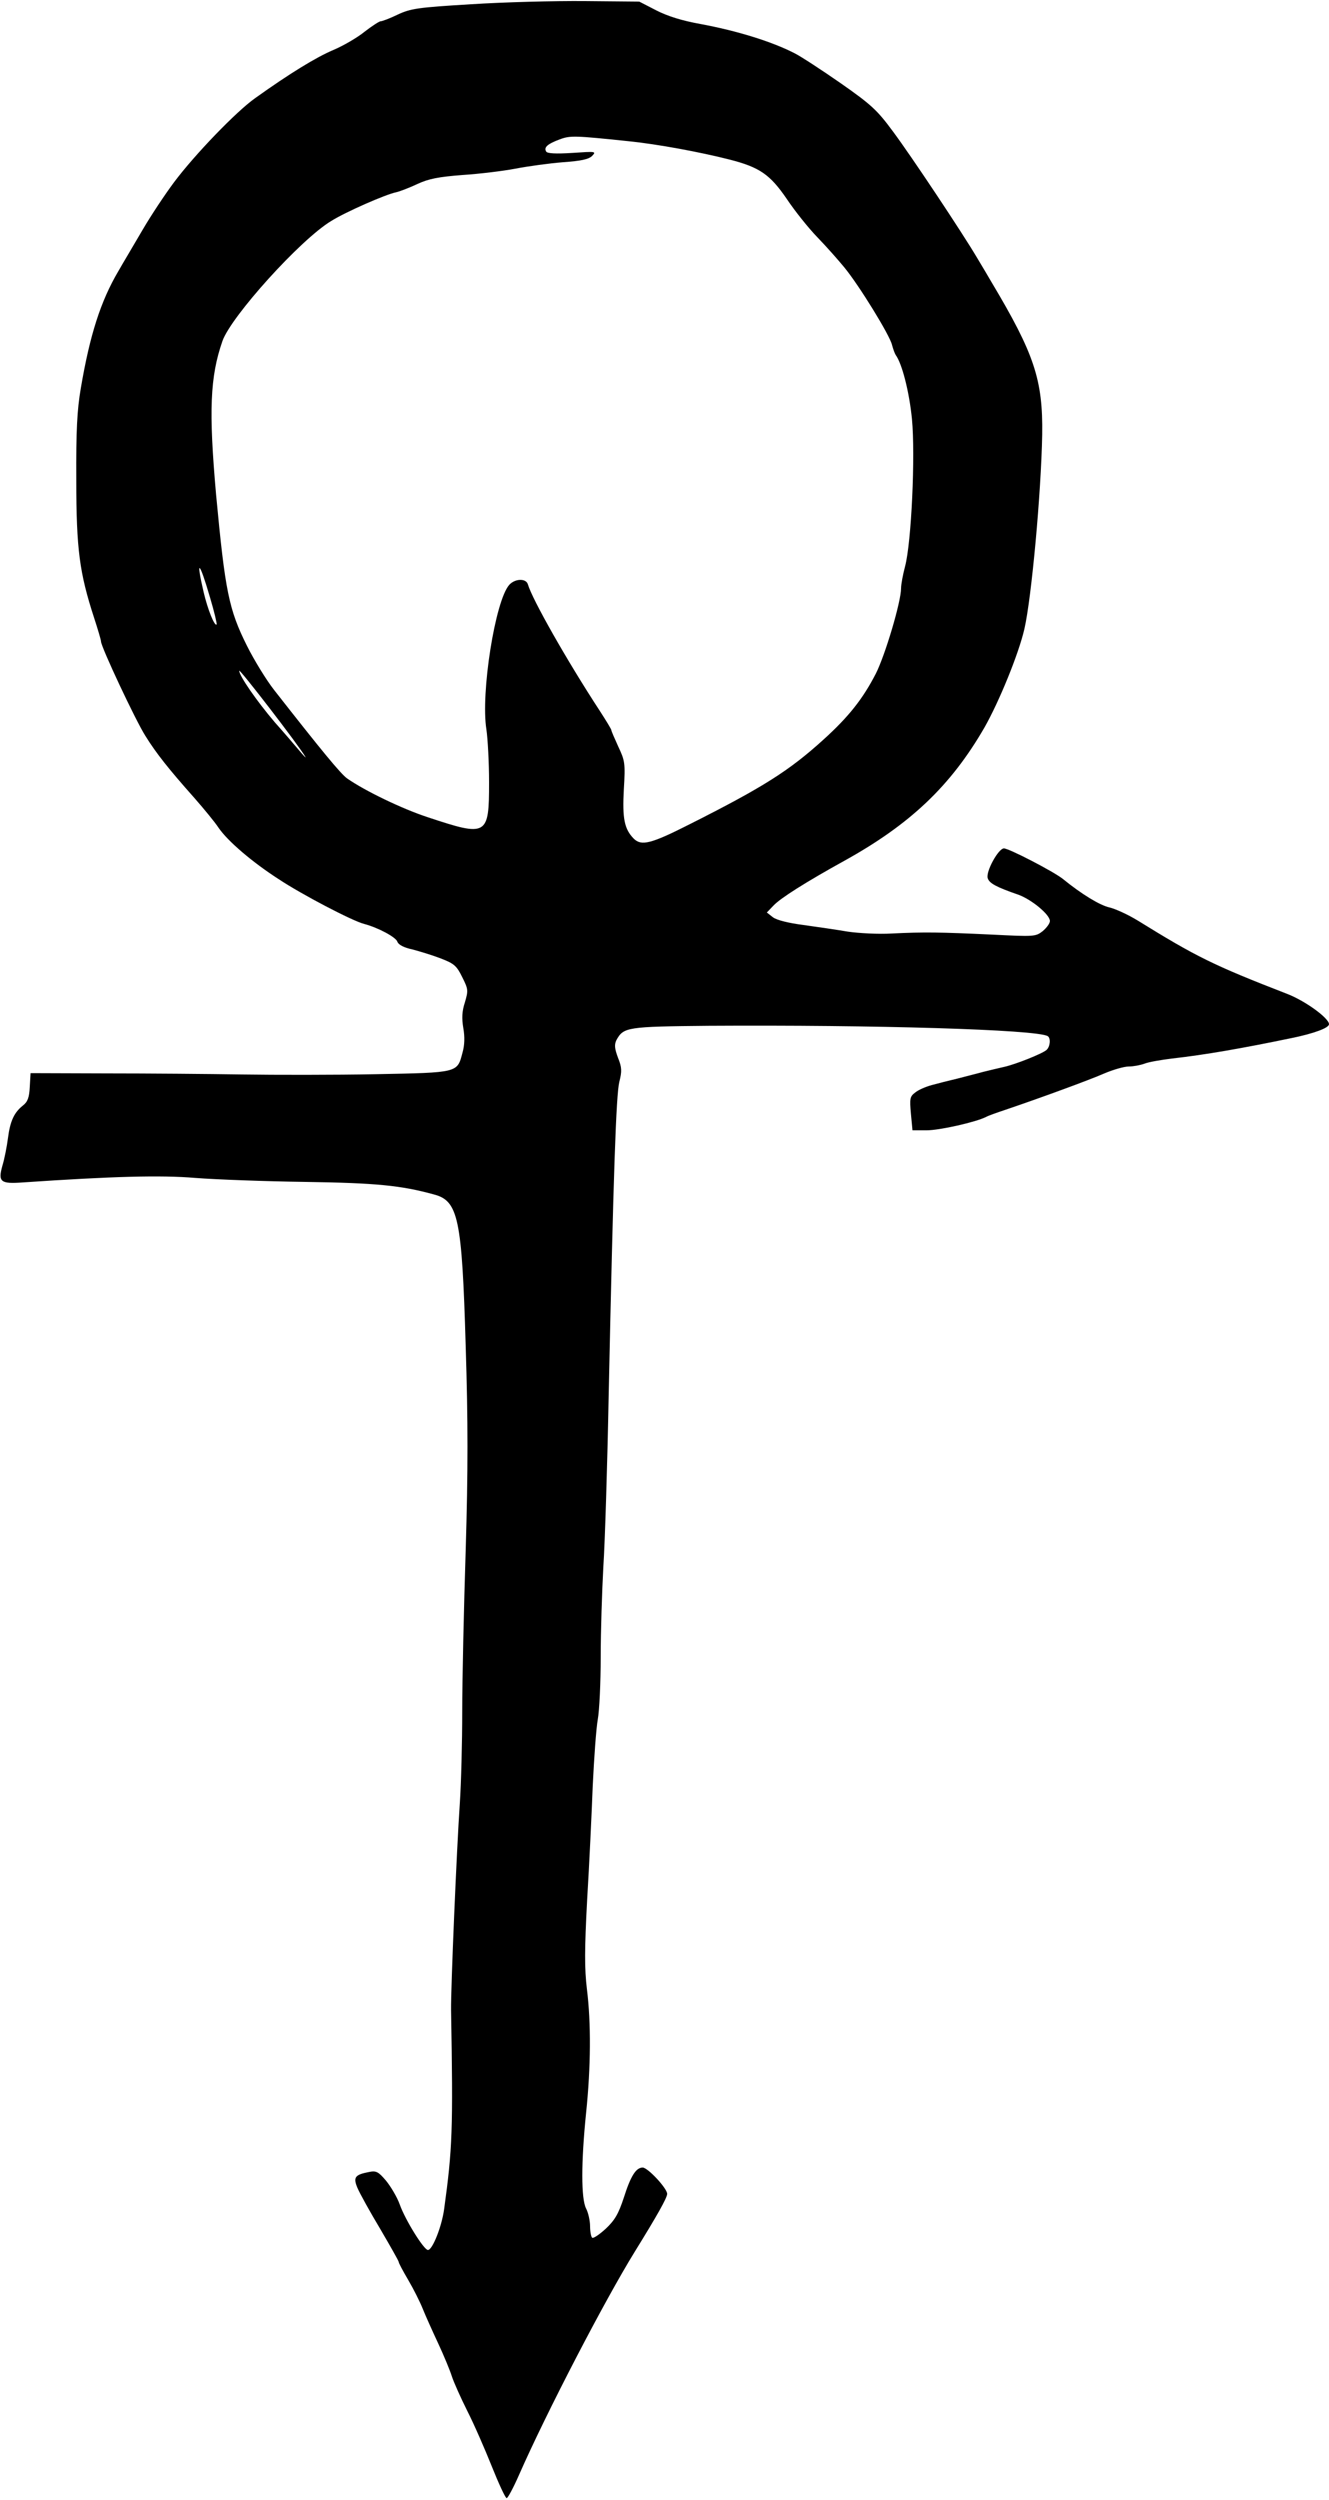 <?xml version="1.0" standalone="no"?>
<!DOCTYPE svg PUBLIC "-//W3C//DTD SVG 20010904//EN"
 "http://www.w3.org/TR/2001/REC-SVG-20010904/DTD/svg10.dtd">
<svg version="1.0" xmlns="http://www.w3.org/2000/svg"
 width="500pt" height="940pt" viewBox="0 0 500 940"
 preserveAspectRatio="xMidYMid meet">

<g transform="translate(0,940) scale(0.1,-0.1)"
fill="#000000" stroke="none">
<path d="M1772 9384 c-200 -12 -227 -16 -276 -39 -29 -14 -58 -25 -64 -25 -5
0 -33 -18 -60 -39 -27 -22 -80 -53 -118 -69 -64 -27 -164 -88 -294 -181 -71
-50 -228 -213 -305 -316 -33 -44 -87 -125 -119 -180 -32 -55 -74 -125 -91
-155 -66 -112 -107 -239 -141 -440 -14 -81 -18 -159 -17 -345 0 -260 12 -349
67 -518 14 -43 26 -83 26 -89 0 -20 130 -297 167 -355 41 -66 88 -125 184
-233 36 -41 78 -92 91 -112 34 -50 126 -129 227 -194 86 -57 277 -157 321
-168 53 -14 120 -50 125 -67 4 -11 24 -22 57 -29 27 -7 76 -22 107 -34 49 -19
59 -27 80 -70 23 -46 23 -50 10 -95 -11 -33 -12 -60 -6 -96 6 -34 5 -65 -3
-93 -20 -76 -14 -75 -327 -81 -153 -3 -379 -3 -503 -1 -124 2 -353 4 -510 4
l-285 1 -3 -52 c-2 -40 -8 -56 -26 -70 -33 -26 -48 -59 -56 -122 -4 -31 -13
-78 -21 -104 -17 -61 -7 -69 76 -63 338 23 520 28 650 17 77 -6 264 -13 415
-15 265 -4 358 -13 482 -47 92 -24 106 -88 120 -569 9 -286 9 -469 0 -770 -7
-217 -13 -489 -13 -605 0 -115 -4 -271 -9 -345 -12 -173 -34 -696 -33 -777 8
-454 5 -522 -26 -749 -9 -66 -44 -154 -61 -154 -15 0 -85 112 -106 171 -10 28
-34 68 -52 90 -29 34 -37 38 -65 32 -52 -10 -59 -20 -42 -60 8 -19 46 -88 85
-153 38 -65 70 -121 70 -125 0 -4 16 -34 36 -68 20 -34 44 -82 54 -107 10 -25
36 -83 58 -130 22 -47 45 -103 52 -125 7 -22 33 -80 58 -130 25 -49 66 -143
92 -208 26 -65 51 -119 56 -120 4 -1 25 38 47 88 102 232 321 654 436 840 81
131 121 201 121 216 0 21 -73 99 -92 99 -25 0 -45 -31 -71 -113 -20 -61 -34
-85 -68 -117 -23 -21 -46 -37 -51 -34 -4 3 -8 22 -8 43 0 21 -7 52 -15 67 -19
37 -19 173 0 359 18 173 19 339 3 467 -9 76 -9 147 1 335 8 131 17 324 21 428
5 105 13 217 19 250 6 33 11 139 11 235 0 96 5 249 10 340 6 91 15 381 20 645
18 842 28 1128 40 1177 10 40 10 54 -5 91 -13 35 -14 49 -6 66 27 49 39 51
347 54 620 4 1236 -14 1276 -39 12 -8 9 -40 -5 -52 -16 -14 -114 -53 -157 -63
-19 -4 -55 -13 -80 -19 -25 -7 -70 -18 -100 -26 -30 -7 -73 -18 -95 -24 -22
-6 -50 -18 -62 -28 -20 -15 -21 -23 -16 -79 l6 -63 53 0 c49 0 186 31 223 50
9 5 43 17 76 28 127 43 313 111 370 136 33 14 74 26 92 26 17 0 44 5 60 11 15
6 62 14 103 19 124 14 262 38 450 77 83 17 140 38 140 52 0 23 -91 89 -160
115 -276 107 -340 139 -560 275 -36 22 -84 44 -106 49 -36 8 -105 50 -175 107
-35 28 -203 115 -222 115 -21 0 -69 -88 -61 -112 6 -19 31 -33 115 -62 50 -18
119 -75 119 -99 0 -9 -12 -25 -27 -38 -27 -21 -32 -21 -193 -13 -193 9 -253
10 -375 4 -49 -3 -124 1 -165 7 -41 7 -116 18 -167 25 -55 7 -100 18 -115 29
l-23 18 25 26 c26 28 123 89 264 167 250 138 403 283 530 503 55 97 128 275
150 370 27 118 63 512 67 731 3 206 -30 304 -190 572 -14 24 -40 68 -57 96
-54 91 -244 377 -314 471 -59 80 -81 101 -197 182 -72 50 -150 101 -174 113
-86 44 -215 84 -355 110 -67 12 -122 29 -165 51 l-64 33 -205 2 c-113 1 -305
-4 -428 -12z m593 -515 c109 -11 270 -41 380 -69 113 -29 152 -56 215 -148 30
-45 82 -110 115 -144 34 -35 79 -86 102 -114 55 -67 171 -255 179 -291 4 -15
10 -32 14 -38 24 -33 51 -139 61 -241 13 -136 -2 -464 -26 -554 -8 -30 -15
-67 -15 -82 0 -51 -60 -252 -95 -321 -49 -95 -102 -162 -197 -248 -129 -117
-227 -179 -503 -318 -146 -74 -182 -83 -211 -54 -35 36 -43 75 -37 185 6 99 4
108 -21 161 -14 31 -26 58 -26 62 0 3 -20 36 -44 73 -123 188 -254 419 -270
475 -7 23 -48 22 -70 -2 -53 -59 -108 -407 -86 -544 5 -34 10 -124 10 -199 0
-201 -7 -205 -230 -131 -98 32 -238 100 -304 146 -25 18 -98 107 -275 333 -29
37 -75 112 -102 166 -68 136 -82 205 -116 568 -28 315 -23 443 24 578 33 93
294 382 409 451 56 35 205 100 244 108 14 3 50 17 80 31 43 20 80 27 170 34
63 4 153 15 200 24 47 9 127 20 178 24 69 5 97 11 110 24 16 17 13 17 -75 11
-63 -4 -94 -2 -98 5 -10 16 5 29 51 46 40 15 57 14 259 -7z m-1575 -1715 c16
-54 27 -100 25 -102 -8 -8 -34 58 -49 122 -30 129 -16 117 24 -20z m359 -600
c3 -6 -7 5 -24 25 -16 19 -57 67 -91 105 -69 81 -134 175 -134 194 0 10 226
-283 249 -324z"/>
</g>
</svg>
